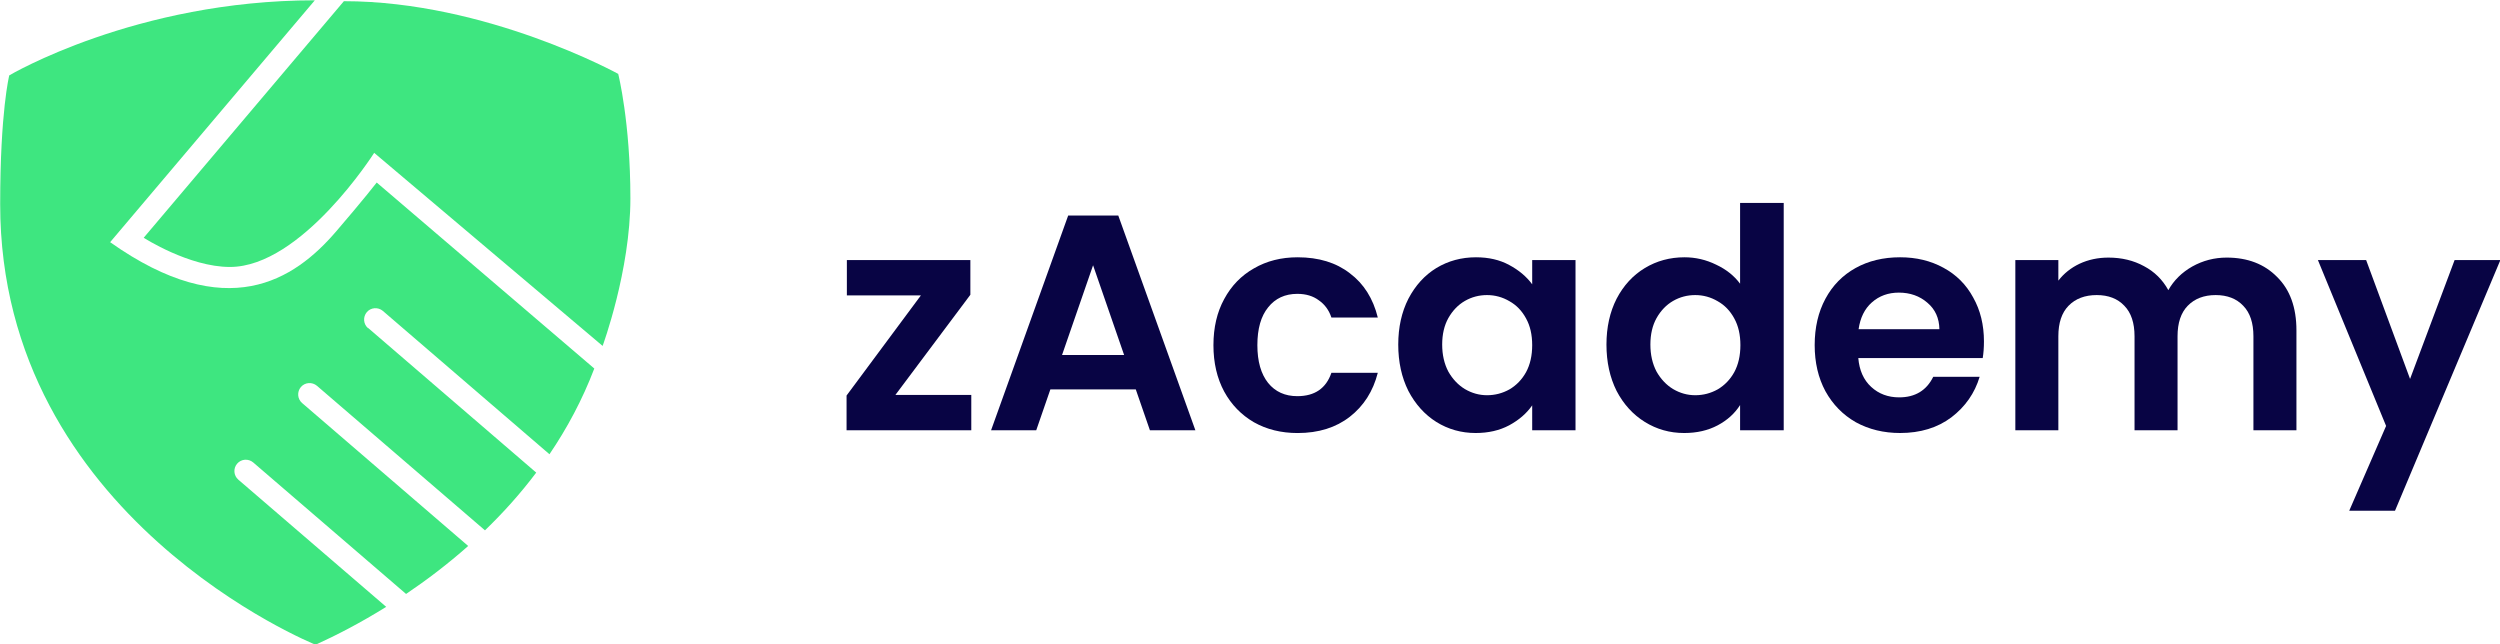 <?xml version="1.0" encoding="UTF-8" standalone="no"?>
<svg
   xmlns:dc="http://purl.org/dc/elements/1.1/"
   xmlns:cc="http://creativecommons.org/ns#"
   xmlns:rdf="http://www.w3.org/1999/02/22-rdf-syntax-ns#"
   xmlns:svg="http://www.w3.org/2000/svg"
   xmlns="http://www.w3.org/2000/svg"
   xmlns:xlink="http://www.w3.org/1999/xlink"
   xmlns:sodipodi="http://sodipodi.sourceforge.net/DTD/sodipodi-0.dtd"
   xmlns:inkscape="http://www.inkscape.org/namespaces/inkscape"
   id="Layer_1"
   viewBox="0 0 809.514 208.651"
   version="1.1"
   sodipodi:docname="zAcademy-logo.svg"
   inkscape:version="0.92.4 (5da689c313, 2019-01-14)"
   width="809.514"
   height="208.651">
  <sodipodi:namedview
     pagecolor="#ffffff"
     bordercolor="#666666"
     borderopacity="1"
     objecttolerance="10"
     gridtolerance="10"
     guidetolerance="10"
     inkscape:pageopacity="0"
     inkscape:pageshadow="2"
     inkscape:window-width="1920"
     inkscape:window-height="991"
     id="namedview177"
     showgrid="false"
     inkscape:zoom="0.38358391"
     inkscape:cx="434.92219"
     inkscape:cy="44.539064"
     inkscape:window-x="-9"
     inkscape:window-y="-9"
     inkscape:window-maximized="1"
     inkscape:current-layer="Layer_1"
     fit-margin-top="0"
     fit-margin-left="0"
     fit-margin-right="0"
     fit-margin-bottom="0" />
  <defs
     id="defs10">
    <style
       id="style2">.cls-1{fill:url(#linear-gradient);}.cls-2{fill:#022341;}.cls-3,.cls-4{fill:#fff;}.cls-5{fill:#31dd74;}.cls-6{fill:#3ee680;}.cls-7{fill:#080444;}.cls-8{fill:#39e180;}.cls-9{fill:#6cf1c7;}.cls-9,.cls-4{stroke:#022341;stroke-linecap:round;stroke-miterlimit:10;stroke-width:4.63px;}.cls-10{fill:url(#linear-gradient-2);}</style>
    <linearGradient
       id="linear-gradient"
       x1="404.14"
       y1="898.65"
       x2="905.32"
       y2="898.65"
       gradientUnits="userSpaceOnUse">
      <stop
         offset="0"
         stop-color="#18725f"
         id="stop4" />
      <stop
         offset="1"
         stop-color="#043b4d"
         id="stop6" />
    </linearGradient>
    <linearGradient
       id="linear-gradient-2"
       x1="223.15"
       y1="1038.95"
       x2="836.19"
       y2="1038.95"
       xlink:href="#linear-gradient" />
  </defs>
  <g
     id="g1040"
     transform="matrix(2.21,0,0,2.21,-706.317,-1244.741)">
    <path
       style="fill:#3ee680"
       inkscape:connector-curvature="0"
       id="path16"
       d="m 410.196,574.066 c 0,0 -19.33,-10.66 -40.21,-10.66 l -29.33,34.66 c 0,0 6.63,4.28 12.63,4.28 10.53,0 21.14,-16.72 21.14,-16.72 l 33.47,28.29 c 0,0 4.07,-11.03 4.07,-21.62 0,-11.18 -1.78,-18.22 -1.78,-18.22 z"
       class="cls-6" />
    <path
       style="fill:#3ee680"
       inkscape:connector-curvature="0"
       id="path18"
       d="m 373.526,611.316 c -0.7,-0.6 -0.77,-1.65 -0.18,-2.35 0.59,-0.7 1.65,-0.77 2.35,-0.18 l 24.41,21 c 2.57,-3.79 4.82,-7.97 6.57,-12.56 l -31.88,-27.25 c 0,0 -1.85,2.4 -5.96,7.18 -6.11,7.11 -16,13.66 -33.1,1.56 l 29.99,-35.44 c -26.22,0 -44.77,11 -44.77,11 0,0 -1.33,5.22 -1.33,18.88 0,45.99 46.21,64.54 46.21,64.54 3,-1.36 6.56,-3.19 10.35,-5.55 l -21.66,-18.63 c -0.7,-0.6 -0.78,-1.65 -0.18,-2.35 0.6,-0.7 1.65,-0.77 2.35,-0.18 l 22.4,19.27 c 3,-2.02 6.09,-4.36 9.1,-7.03 l -24.33,-20.94 c -0.7,-0.6 -0.77,-1.65 -0.18,-2.35 0.6,-0.7 1.65,-0.77 2.35,-0.18 l 24.62,21.18 c 2.64,-2.55 5.18,-5.36 7.51,-8.46 l -24.64,-21.2 z"
       class="cls-6" />
    <g
       id="text1010"
       style="font-style:normal;font-variant:normal;font-weight:600;font-stretch:normal;font-size:45.013px;line-height:35.166px;font-family:Poppins;-inkscape-font-specification:'Poppins Semi-Bold';font-variant-ligatures:normal;font-variant-caps:normal;font-variant-numeric:normal;font-feature-settings:normal;text-align:start;letter-spacing:0px;word-spacing:0px;writing-mode:lr-tb;text-anchor:start;fill:#080444;fill-opacity:1;stroke:none;stroke-width:1.407"
       aria-label="zAcademy">
      <path
         id="path1012"
         style="fill:#080444;fill-opacity:1;stroke-width:1.407"
         d="m 450.794,621.094 h 11.118 v 5.176 h -18.275 v -5.086 l 10.893,-14.674 h -10.848 v -5.176 h 18.095 v 5.086 z"
         inkscape:connector-curvature="0" />
      <path
         id="path1014"
         style="fill:#080444;fill-opacity:1;stroke-width:1.407"
         d="m 486.013,620.283 h -12.513 l -2.071,5.987 h -6.617 l 11.298,-31.464 h 7.337 l 11.298,31.464 h -6.662 z m -1.71,-5.041 -4.546,-13.144 -4.546,13.144 z"
         inkscape:connector-curvature="0" />
      <path
         id="path1016"
         style="fill:#080444;fill-opacity:1;stroke-width:1.407"
         d="m 497.392,613.802 q 0,-3.871 1.575,-6.752 1.575,-2.926 4.366,-4.501 2.791,-1.62 6.392,-1.62 4.636,0 7.652,2.341 3.061,2.296 4.096,6.482 h -6.797 q -0.54,-1.62 -1.846,-2.521 -1.26,-0.945 -3.151,-0.945 -2.701,0 -4.276,1.981 -1.575,1.936 -1.575,5.537 0,3.556 1.575,5.537 1.575,1.936 4.276,1.936 3.826,0 4.996,-3.421 h 6.797 q -1.035,4.051 -4.096,6.437 -3.061,2.386 -7.652,2.386 -3.601,0 -6.392,-1.575 -2.791,-1.62 -4.366,-4.501 -1.575,-2.926 -1.575,-6.797 z"
         inkscape:connector-curvature="0" />
      <path
         id="path1018"
         style="fill:#080444;fill-opacity:1;stroke-width:1.407"
         d="m 524.47,613.712 q 0,-3.781 1.485,-6.707 1.53,-2.926 4.096,-4.501 2.611,-1.575 5.807,-1.575 2.791,0 4.861,1.125 2.116,1.125 3.376,2.836 v -3.556 h 6.347 v 24.937 h -6.347 V 622.624 q -1.215,1.755 -3.376,2.926 -2.116,1.125 -4.906,1.125 -3.151,0 -5.762,-1.62 -2.566,-1.62 -4.096,-4.546 -1.485,-2.971 -1.485,-6.797 z m 19.625,0.09 q 0,-2.296 -0.9,-3.916 -0.9,-1.665 -2.431,-2.521 -1.53,-0.9 -3.286,-0.9 -1.755,0 -3.241,0.855 -1.485,0.855 -2.431,2.521 -0.9,1.62 -0.9,3.871 0,2.251 0.9,3.961 0.945,1.665 2.431,2.566 1.53,0.9 3.241,0.9 1.755,0 3.286,-0.855 1.53,-0.9 2.431,-2.521 0.9,-1.665 0.9,-3.961 z"
         inkscape:connector-curvature="0" />
      <path
         id="path1020"
         style="fill:#080444;fill-opacity:1;stroke-width:1.407"
         d="m 554.976,613.712 q 0,-3.781 1.485,-6.707 1.53,-2.926 4.141,-4.501 2.611,-1.575 5.807,-1.575 2.431,0 4.636,1.08 2.206,1.035 3.511,2.791 v -11.838 h 6.392 v 33.309 h -6.392 v -3.691 q -1.17,1.846 -3.286,2.971 -2.116,1.125 -4.906,1.125 -3.151,0 -5.762,-1.62 -2.611,-1.62 -4.141,-4.546 -1.485,-2.971 -1.485,-6.797 z m 19.625,0.09 q 0,-2.296 -0.9,-3.916 -0.9,-1.665 -2.431,-2.521 -1.53,-0.9 -3.286,-0.9 -1.755,0 -3.241,0.855 -1.485,0.855 -2.431,2.521 -0.9,1.62 -0.9,3.871 0,2.251 0.9,3.961 0.945,1.665 2.431,2.566 1.53,0.9 3.241,0.9 1.755,0 3.286,-0.855 1.53,-0.9 2.431,-2.521 0.9,-1.665 0.9,-3.961 z"
         inkscape:connector-curvature="0" />
      <path
         id="path1022"
         style="fill:#080444;fill-opacity:1;stroke-width:1.407"
         d="m 610.285,613.261 q 0,1.35 -0.18,2.431 h -18.23 q 0.225,2.701 1.891,4.231 1.665,1.53 4.096,1.53 3.511,0 4.996,-3.016 h 6.797 q -1.08,3.601 -4.141,5.942 -3.061,2.296 -7.517,2.296 -3.601,0 -6.482,-1.575 -2.836,-1.62 -4.456,-4.546 -1.575,-2.926 -1.575,-6.752 0,-3.871 1.575,-6.797 1.575,-2.926 4.411,-4.501 2.836,-1.575 6.527,-1.575 3.556,0 6.347,1.53 2.836,1.53 4.366,4.366 1.575,2.791 1.575,6.437 z m -6.527,-1.8 q -0.045,-2.431 -1.755,-3.871 -1.71,-1.485 -4.186,-1.485 -2.341,0 -3.961,1.44 -1.575,1.395 -1.936,3.916 z"
         inkscape:connector-curvature="0" />
      <path
         id="path1024"
         style="fill:#080444;fill-opacity:1;stroke-width:1.407"
         d="m 645.853,600.973 q 4.591,0 7.382,2.836 2.836,2.791 2.836,7.832 v 14.629 h -6.302 v -13.774 q 0,-2.926 -1.485,-4.456 -1.485,-1.575 -4.051,-1.575 -2.566,0 -4.096,1.575 -1.485,1.53 -1.485,4.456 v 13.774 h -6.302 v -13.774 q 0,-2.926 -1.485,-4.456 -1.485,-1.575 -4.051,-1.575 -2.611,0 -4.141,1.575 -1.485,1.53 -1.485,4.456 v 13.774 h -6.302 v -24.937 h 6.302 v 3.016 q 1.215,-1.575 3.106,-2.476 1.936,-0.9 4.231,-0.9 2.926,0 5.221,1.26 2.296,1.215 3.556,3.511 1.215,-2.161 3.511,-3.466 2.341,-1.305 5.041,-1.305 z"
         inkscape:connector-curvature="0" />
      <path
         id="path1026"
         style="fill:#080444;fill-opacity:1;stroke-width:1.407"
         d="m 685.952,601.333 -15.439,36.73 h -6.707 l 5.402,-12.423 -9.993,-24.307 h 7.067 l 6.437,17.42 6.527,-17.42 z"
         inkscape:connector-curvature="0" />
    </g>
  </g>
</svg>
